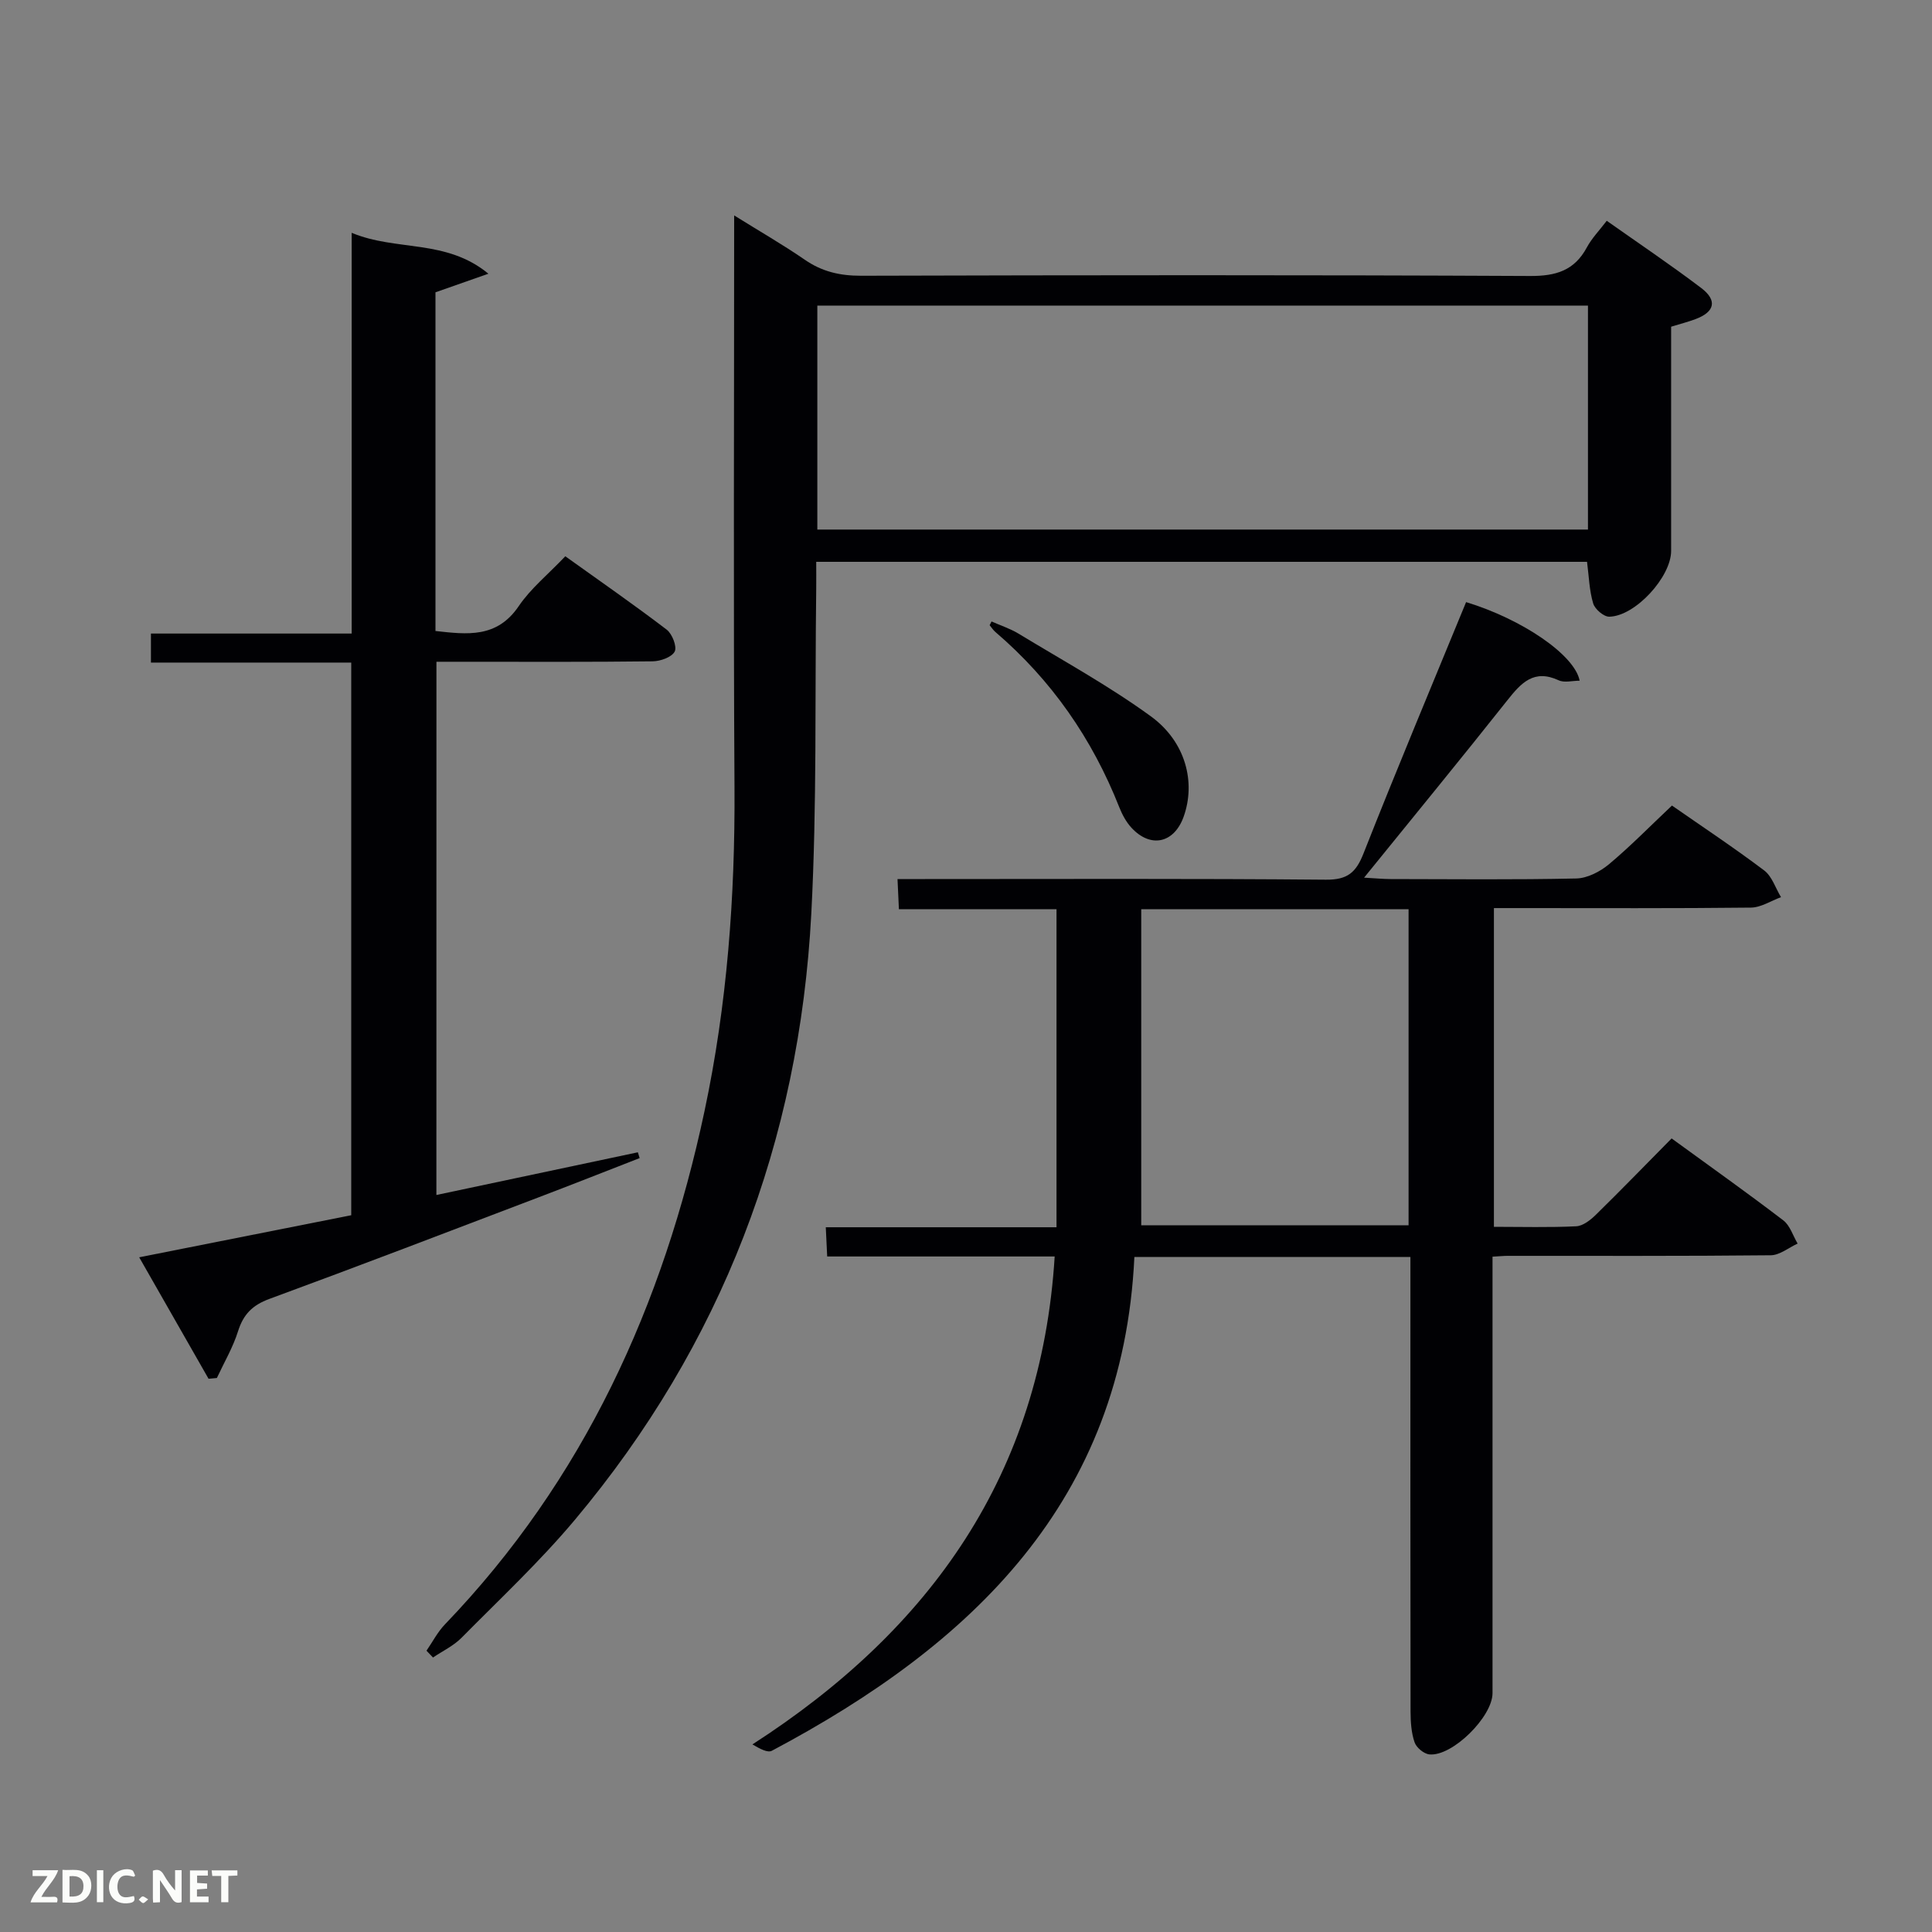 <svg enable-background="new 0 0 400 400" viewBox="0 0 400 400" xmlns="http://www.w3.org/2000/svg"><rect x="0" y="0" width="400" height="400" fill="#808080" stroke="none"/><path d="m218.36 260.14c-15.72 0-31.16 0-47.1 0-.1-2.07-.18-3.78-.29-6.05h47.77c0-22.13 0-43.73 0-65.85-10.67 0-21.4 0-32.63 0-.1-2.21-.18-3.92-.29-6.24h5.7c27.66 0 55.33-.12 82.99.13 4.48.04 6.24-1.48 7.8-5.46 6.87-17.43 14.12-34.7 21.23-52.01 11.57 3.52 22.48 10.92 23.51 16.27-1.52 0-3.17.47-4.34-.08-5.13-2.38-7.77.53-10.63 4.14-9.59 12.1-19.39 24.04-29.66 36.72 2.33.13 3.88.28 5.44.29 12.83.02 25.67.16 38.49-.12 2.29-.05 4.92-1.41 6.75-2.93 4.45-3.72 8.52-7.89 13.06-12.17 6.09 4.24 12.73 8.64 19.09 13.43 1.63 1.23 2.35 3.66 3.49 5.54-2.08.75-4.14 2.14-6.23 2.16-15.83.18-31.66.1-47.5.1-1.8 0-3.61 0-5.71 0v65.99c5.79 0 11.42.16 17.03-.11 1.41-.07 2.97-1.3 4.08-2.39 5.23-5.12 10.32-10.38 15.68-15.8 7.92 5.77 15.62 11.23 23.12 16.96 1.4 1.07 2 3.18 2.97 4.81-1.85.84-3.7 2.4-5.56 2.42-18.16.19-36.33.11-54.49.12-.81 0-1.63.09-3.12.17v5.38 84.99c0 4.89-8.33 13.15-13.07 12.68-1.14-.11-2.7-1.41-3.07-2.51-.68-1.98-.82-4.22-.83-6.36-.05-29.5-.03-59-.03-88.49 0-1.79 0-3.58 0-5.62-19.06 0-37.65 0-57.15 0-2.38 50.53-33.58 80.23-75.06 102.23-.85.45-2.37-.35-4.02-1.32 36.99-23.84 59.78-56.02 62.58-101.02zm17.92-71.9v65.44h55.35c0-22.03 0-43.73 0-65.44-18.62 0-36.87 0-55.35 0z" fill="#010104"/><path d="m88.3 341.76c1.26-1.83 2.3-3.87 3.82-5.45 28.77-29.94 45.21-66.12 53.74-106.26 4.69-22.05 6.34-44.38 6.21-66.92-.24-39.16-.07-78.32-.07-118.53 5.26 3.28 10.07 6.04 14.63 9.18 3.58 2.47 7.29 3.32 11.65 3.31 46.16-.13 92.32-.18 138.48.05 5.39.03 9.21-1.12 11.8-5.95 1.01-1.87 2.56-3.46 4.1-5.48 6.61 4.67 13.22 9.11 19.55 13.91 3.39 2.57 2.82 4.95-1.15 6.44-1.53.58-3.12.98-5.07 1.58v46.42c0 5.38-7.42 13.53-12.81 13.62-1.14.02-2.98-1.56-3.33-2.75-.8-2.65-.87-5.51-1.27-8.61-52.92 0-105.98 0-159.59 0 0 1.89.02 3.67 0 5.45-.29 22.48.16 44.99-1.02 67.42-2.48 47.07-18.54 89.19-48.92 125.44-7.25 8.65-15.56 16.43-23.52 24.48-1.65 1.66-3.91 2.72-5.88 4.06-.45-.47-.9-.94-1.35-1.41zm80.92-232.12h159.55c0-15.62 0-30.88 0-46.37-53.27 0-106.3 0-159.55 0z" fill="#010104"/><path d="m90.35 247.41c13.97-2.96 27.84-5.9 41.71-8.84.12.4.25.8.37 1.2-7.06 2.75-14.11 5.54-21.19 8.23-18.47 7.03-36.93 14.11-55.48 20.93-3.48 1.28-5.37 3.18-6.47 6.67-1.05 3.36-2.89 6.48-4.39 9.7-.57.05-1.14.1-1.72.16-4.71-8.24-9.41-16.47-14.36-25.15 14.89-2.95 29.27-5.81 43.9-8.71 0-38.04 0-75.96 0-114.42-13.7 0-27.43 0-41.47 0 0-2.24 0-3.95 0-6.01h41.56c0-27.54 0-54.75 0-82.97 9.3 3.88 19.5 1.21 28.31 8.47-4.35 1.53-7.58 2.66-10.96 3.85v70.12c6.57.73 12.72 1.52 17.24-5.15 2.48-3.66 6.07-6.56 9.64-10.32 7.09 5.08 14.16 9.98 20.99 15.19 1.14.87 2.17 3.52 1.66 4.53-.6 1.17-2.95 2.01-4.56 2.03-12.99.16-25.99.09-38.98.09-1.81 0-3.63 0-5.79 0-.01 36.81-.01 73.36-.01 110.4z" fill="#010104"/><path d="m205.29 128.67c1.87.83 3.85 1.47 5.59 2.52 9.2 5.59 18.69 10.79 27.37 17.1 7.27 5.28 9.35 13.71 6.81 20.8-1.97 5.5-6.84 6.58-10.8 2.29-1.1-1.19-1.93-2.74-2.53-4.26-5.6-14.18-14.03-26.33-25.63-36.26-.47-.4-.81-.94-1.21-1.42.13-.26.26-.52.4-.77z" fill="#010104"/><g fill="#fbfcfa"><path d="m37.59 393.81c-.92.31-1.52.05-2-.78-.7-1.2-1.52-2.34-2.47-3.78v4.59c-.55.03-.95.05-1.41.07-.03-.37-.06-.64-.06-.91 0-1.91 0-3.81 0-5.7 1.13-.41 1.77-.03 2.29.91.62 1.11 1.38 2.14 2.31 3.19v-4.2h1.35v6.61z"/><path d="m12.94 393.88v-6.75c1.9.19 3.93-.54 5.37 1.29.8 1.01.78 2.88.03 3.97-1.37 1.97-3.4 1.51-5.4 1.49m1.45-1.22c2.04.12 2.92-.58 2.89-2.21-.03-1.51-.98-2.19-2.89-2z"/><path d="m11.81 393.87h-5.49c.68-2.18 2.47-3.48 3.51-5.45h-3.08v-1.21h5.29c-.71 2.13-2.44 3.48-3.47 5.51.86 0 1.63.04 2.39-.01.79-.05 1.14.21.85 1.16"/><path d="m39.33 393.86v-6.61h3.7v1.07h-2.22v1.52c.68.04 1.34.09 2.07.13v1.07c-.72.05-1.38.09-2.1.14v1.48h2.4v1.19h-3.85z"/><path d="m27.71 388.56c-1.15-.3-2.46-.61-3.1.64-.37.73-.41 1.93-.06 2.67.63 1.35 1.99.93 3.17.68.35.94-.01 1.32-.93 1.46-1.62.25-3.05-.27-3.76-1.48-.72-1.24-.6-3.03.31-4.17.88-1.11 2.71-1.7 4-1.16.32.13.44.74.65 1.12-.1.08-.19.16-.28.24"/><path d="m49.15 387.24v1.07c-.59.02-1.17.05-1.87.08v5.44h-1.48v-5.44h-1.85c-.05-.4-.08-.73-.13-1.15z"/><path d="m20.06 387.21h1.33v6.62h-1.33z"/><path d="m30.68 393.25c-.49.38-.8.79-1.05.76-.32-.05-.6-.45-.9-.7.26-.24.51-.64.8-.67.29-.04.62.3 1.15.61"/></g></svg>